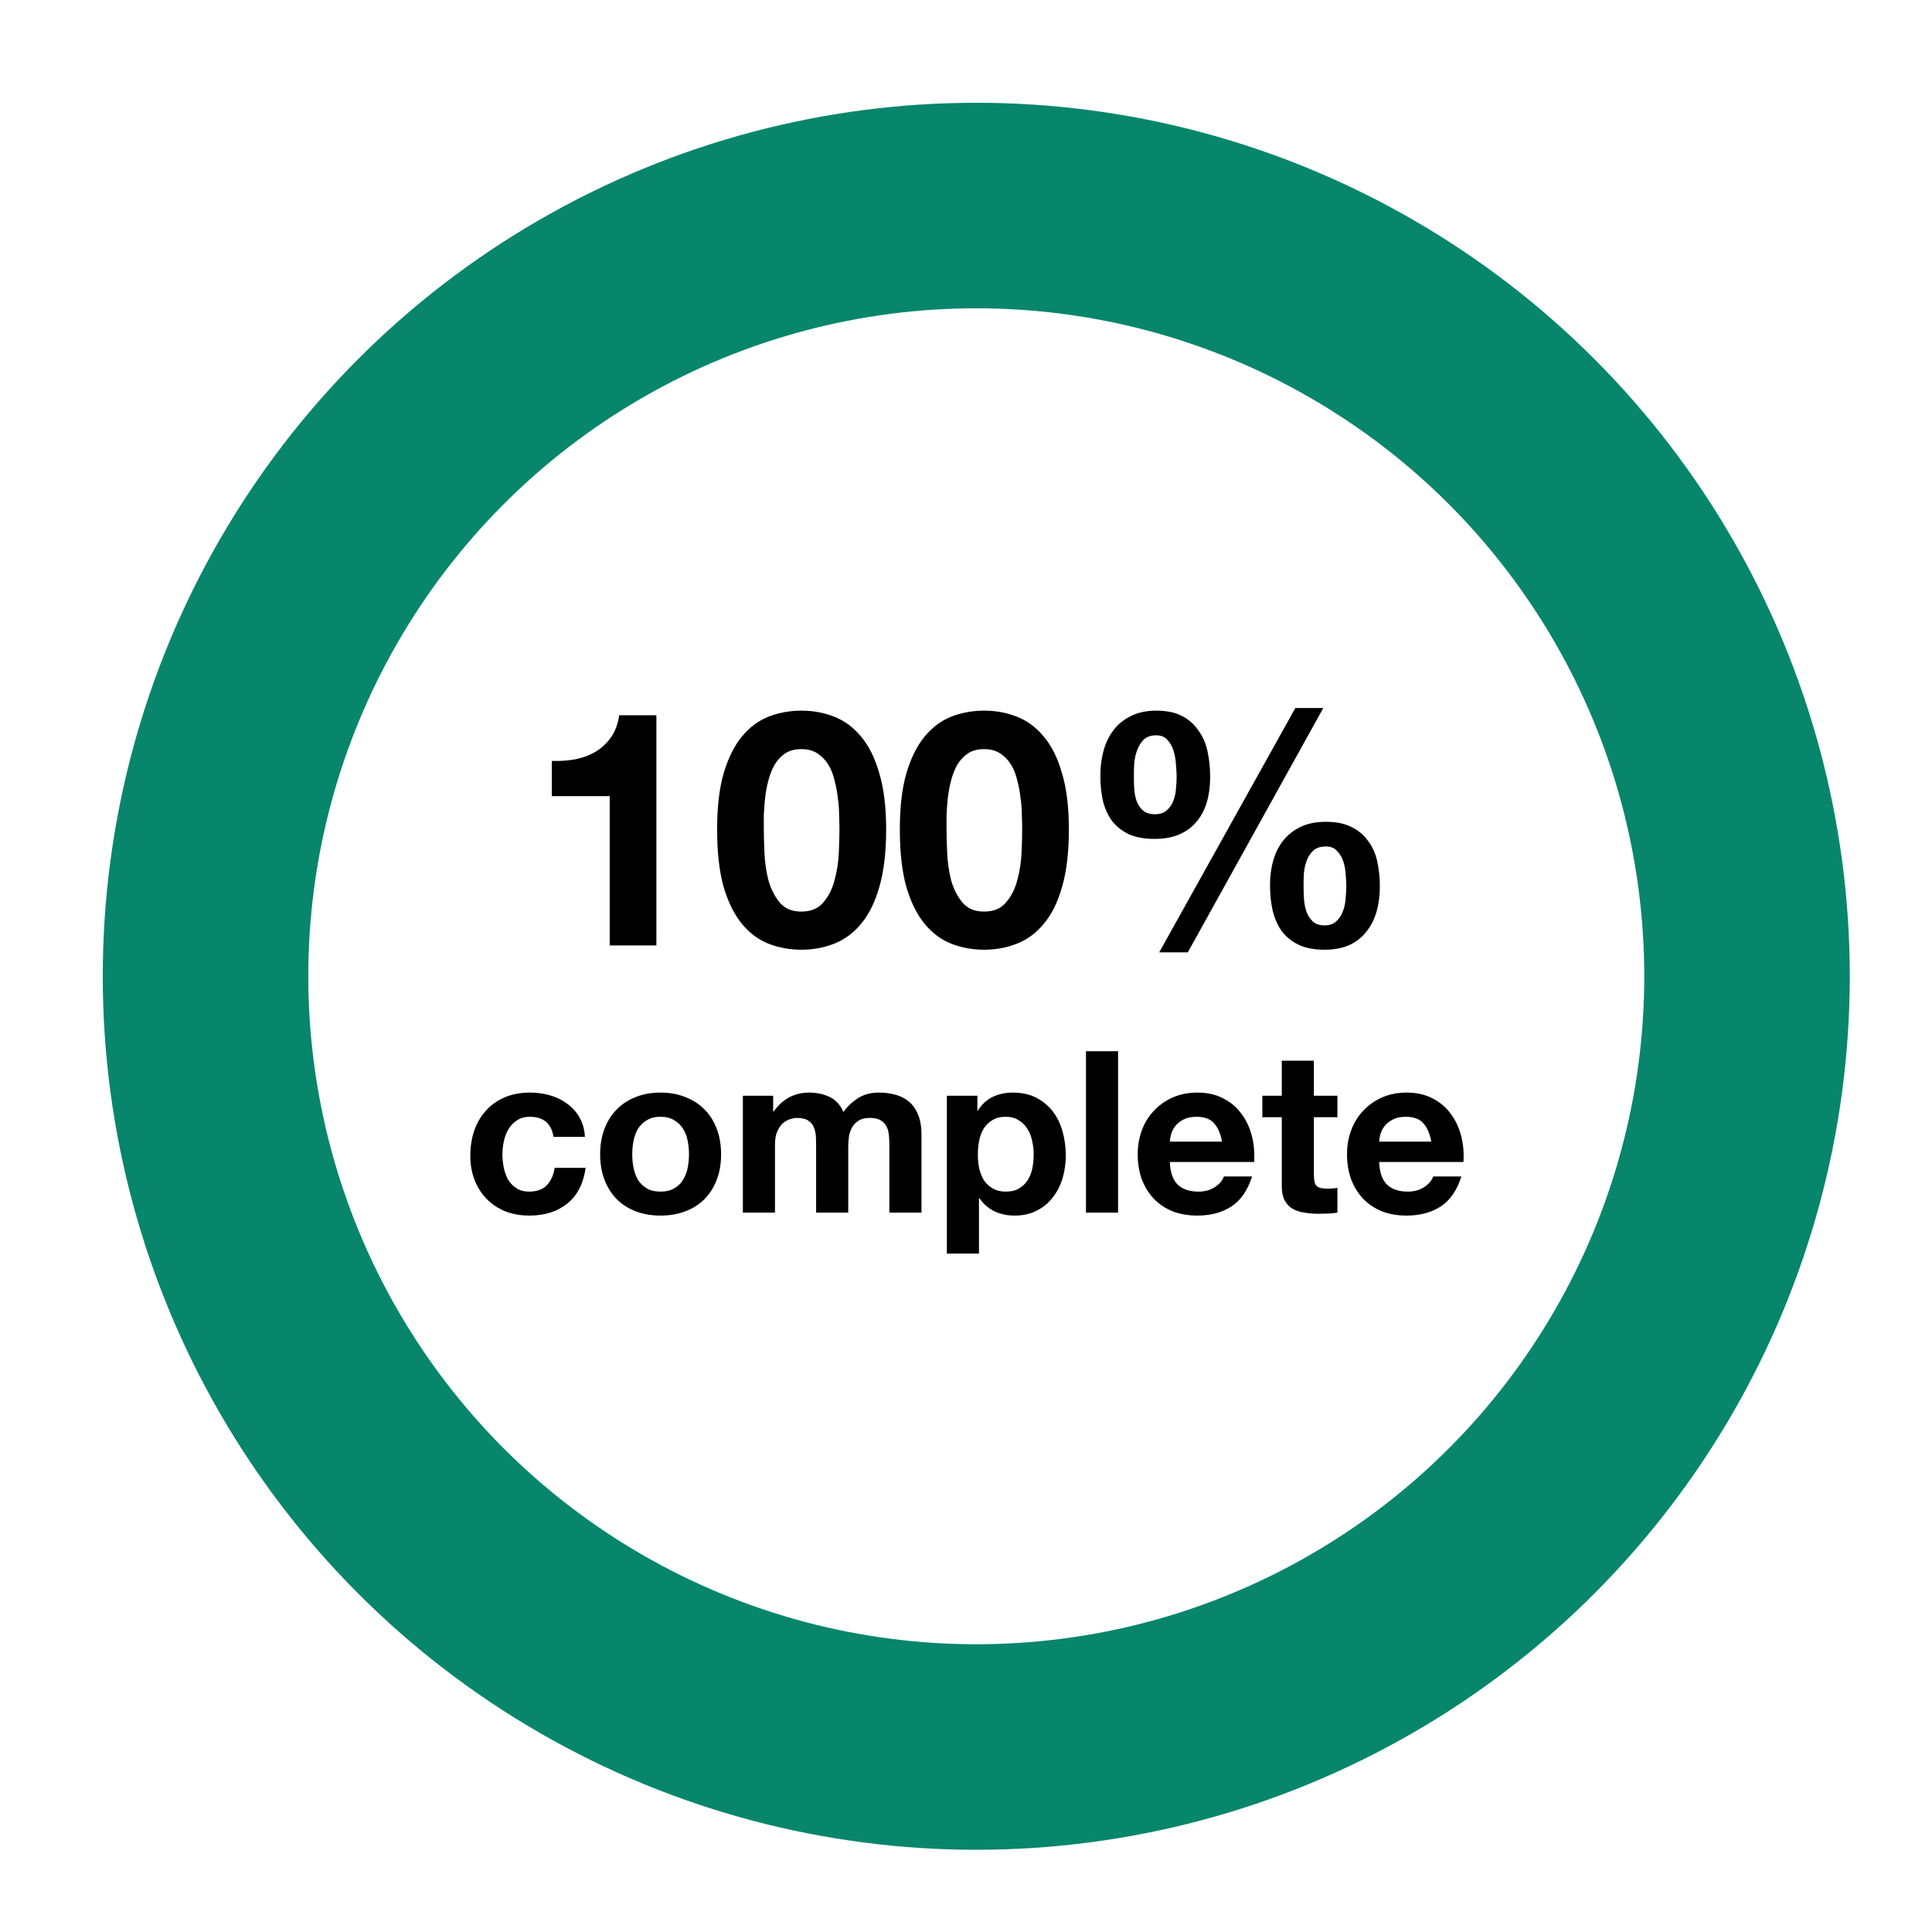 <svg width="94" height="94" viewBox="0 0 94 94" fill="none" xmlns="http://www.w3.org/2000/svg">
<rect width="94" height="94" fill="white"/>
<path d="M31.936 46V34.8H30.128C30.064 35.227 29.931 35.584 29.728 35.872C29.525 36.16 29.275 36.395 28.976 36.576C28.688 36.747 28.357 36.869 27.984 36.944C27.621 37.008 27.243 37.035 26.848 37.024V38.736H29.664V46H31.936ZM37.163 40.352C37.163 40.16 37.163 39.931 37.163 39.664C37.173 39.387 37.195 39.104 37.227 38.816C37.259 38.528 37.312 38.245 37.387 37.968C37.461 37.68 37.563 37.424 37.691 37.2C37.829 36.976 38 36.795 38.203 36.656C38.416 36.517 38.677 36.448 38.987 36.448C39.296 36.448 39.557 36.517 39.771 36.656C39.984 36.795 40.16 36.976 40.299 37.2C40.437 37.424 40.539 37.68 40.603 37.968C40.677 38.245 40.731 38.528 40.763 38.816C40.805 39.104 40.827 39.387 40.827 39.664C40.837 39.931 40.843 40.16 40.843 40.352C40.843 40.672 40.832 41.061 40.811 41.52C40.789 41.968 40.72 42.405 40.603 42.832C40.496 43.248 40.315 43.605 40.059 43.904C39.813 44.203 39.456 44.352 38.987 44.352C38.528 44.352 38.176 44.203 37.931 43.904C37.685 43.605 37.504 43.248 37.387 42.832C37.28 42.405 37.216 41.968 37.195 41.52C37.173 41.061 37.163 40.672 37.163 40.352ZM34.891 40.352C34.891 41.472 34.997 42.411 35.211 43.168C35.435 43.915 35.733 44.512 36.107 44.96C36.48 45.408 36.912 45.728 37.403 45.92C37.904 46.112 38.432 46.208 38.987 46.208C39.552 46.208 40.08 46.112 40.571 45.92C41.072 45.728 41.509 45.408 41.883 44.96C42.267 44.512 42.565 43.915 42.779 43.168C43.003 42.411 43.115 41.472 43.115 40.352C43.115 39.264 43.003 38.352 42.779 37.616C42.565 36.869 42.267 36.272 41.883 35.824C41.509 35.376 41.072 35.056 40.571 34.864C40.08 34.672 39.552 34.576 38.987 34.576C38.432 34.576 37.904 34.672 37.403 34.864C36.912 35.056 36.48 35.376 36.107 35.824C35.733 36.272 35.435 36.869 35.211 37.616C34.997 38.352 34.891 39.264 34.891 40.352ZM46.053 40.352C46.053 40.16 46.053 39.931 46.053 39.664C46.064 39.387 46.085 39.104 46.117 38.816C46.149 38.528 46.203 38.245 46.277 37.968C46.352 37.68 46.453 37.424 46.581 37.2C46.72 36.976 46.891 36.795 47.093 36.656C47.307 36.517 47.568 36.448 47.877 36.448C48.187 36.448 48.448 36.517 48.661 36.656C48.875 36.795 49.051 36.976 49.189 37.2C49.328 37.424 49.429 37.68 49.493 37.968C49.568 38.245 49.621 38.528 49.653 38.816C49.696 39.104 49.717 39.387 49.717 39.664C49.728 39.931 49.733 40.16 49.733 40.352C49.733 40.672 49.723 41.061 49.701 41.52C49.68 41.968 49.611 42.405 49.493 42.832C49.387 43.248 49.205 43.605 48.949 43.904C48.704 44.203 48.347 44.352 47.877 44.352C47.419 44.352 47.067 44.203 46.821 43.904C46.576 43.605 46.395 43.248 46.277 42.832C46.171 42.405 46.107 41.968 46.085 41.52C46.064 41.061 46.053 40.672 46.053 40.352ZM43.781 40.352C43.781 41.472 43.888 42.411 44.101 43.168C44.325 43.915 44.624 44.512 44.997 44.96C45.371 45.408 45.803 45.728 46.293 45.92C46.795 46.112 47.323 46.208 47.877 46.208C48.443 46.208 48.971 46.112 49.461 45.92C49.963 45.728 50.4 45.408 50.773 44.96C51.157 44.512 51.456 43.915 51.669 43.168C51.893 42.411 52.005 41.472 52.005 40.352C52.005 39.264 51.893 38.352 51.669 37.616C51.456 36.869 51.157 36.272 50.773 35.824C50.4 35.376 49.963 35.056 49.461 34.864C48.971 34.672 48.443 34.576 47.877 34.576C47.323 34.576 46.795 34.672 46.293 34.864C45.803 35.056 45.371 35.376 44.997 35.824C44.624 36.272 44.325 36.869 44.101 37.616C43.888 38.352 43.781 39.264 43.781 40.352ZM63.424 43.088C63.424 42.907 63.429 42.704 63.44 42.48C63.461 42.256 63.509 42.048 63.584 41.856C63.659 41.664 63.765 41.504 63.904 41.376C64.053 41.248 64.256 41.184 64.512 41.184C64.747 41.184 64.928 41.259 65.056 41.408C65.195 41.547 65.296 41.717 65.36 41.92C65.424 42.112 65.461 42.32 65.472 42.544C65.493 42.757 65.504 42.944 65.504 43.104C65.504 43.275 65.493 43.472 65.472 43.696C65.461 43.909 65.419 44.117 65.344 44.32C65.28 44.512 65.173 44.677 65.024 44.816C64.885 44.955 64.693 45.024 64.448 45.024C64.192 45.024 63.995 44.955 63.856 44.816C63.717 44.677 63.616 44.512 63.552 44.32C63.488 44.117 63.451 43.904 63.44 43.68C63.429 43.456 63.424 43.259 63.424 43.088ZM61.792 43.072C61.792 43.509 61.835 43.92 61.92 44.304C62.016 44.688 62.165 45.024 62.368 45.312C62.581 45.589 62.853 45.808 63.184 45.968C63.525 46.128 63.941 46.208 64.432 46.208C64.901 46.208 65.307 46.133 65.648 45.984C65.989 45.824 66.267 45.605 66.48 45.328C66.704 45.051 66.869 44.725 66.976 44.352C67.083 43.979 67.136 43.573 67.136 43.136C67.136 42.699 67.093 42.288 67.008 41.904C66.923 41.52 66.773 41.189 66.56 40.912C66.357 40.624 66.091 40.4 65.76 40.24C65.429 40.069 65.013 39.984 64.512 39.984C64.043 39.984 63.637 40.064 63.296 40.224C62.955 40.384 62.672 40.603 62.448 40.88C62.224 41.157 62.059 41.483 61.952 41.856C61.845 42.229 61.792 42.635 61.792 43.072ZM63.024 34.448L56.4 46.336H57.792L64.384 34.448H63.024ZM55.168 37.776C55.168 37.595 55.173 37.387 55.184 37.152C55.205 36.917 55.253 36.699 55.328 36.496C55.403 36.293 55.509 36.123 55.648 35.984C55.797 35.845 56 35.776 56.256 35.776C56.491 35.776 56.672 35.851 56.8 36C56.939 36.149 57.04 36.331 57.104 36.544C57.168 36.757 57.205 36.981 57.216 37.216C57.237 37.44 57.248 37.632 57.248 37.792C57.248 37.963 57.237 38.155 57.216 38.368C57.205 38.571 57.163 38.768 57.088 38.96C57.024 39.141 56.917 39.296 56.768 39.424C56.629 39.552 56.437 39.616 56.192 39.616C55.936 39.616 55.739 39.552 55.6 39.424C55.461 39.296 55.36 39.141 55.296 38.96C55.232 38.768 55.195 38.565 55.184 38.352C55.173 38.139 55.168 37.947 55.168 37.776ZM53.536 37.744C53.536 38.181 53.579 38.592 53.664 38.976C53.76 39.349 53.909 39.675 54.112 39.952C54.325 40.219 54.597 40.432 54.928 40.592C55.269 40.741 55.685 40.816 56.176 40.816C56.645 40.816 57.051 40.741 57.392 40.592C57.733 40.443 58.011 40.235 58.224 39.968C58.448 39.701 58.613 39.387 58.72 39.024C58.827 38.651 58.88 38.245 58.88 37.808C58.88 37.371 58.837 36.955 58.752 36.56C58.667 36.165 58.517 35.824 58.304 35.536C58.101 35.237 57.835 35.003 57.504 34.832C57.173 34.661 56.757 34.576 56.256 34.576C55.787 34.576 55.381 34.661 55.04 34.832C54.699 34.992 54.416 35.216 54.192 35.504C53.968 35.792 53.803 36.128 53.696 36.512C53.589 36.896 53.536 37.307 53.536 37.744ZM26.931 55.315H28.46C28.438 54.948 28.35 54.633 28.196 54.369C28.042 54.098 27.84 53.874 27.591 53.698C27.349 53.515 27.07 53.379 26.755 53.291C26.447 53.203 26.124 53.159 25.787 53.159C25.325 53.159 24.914 53.236 24.555 53.39C24.195 53.544 23.891 53.76 23.642 54.039C23.392 54.31 23.202 54.637 23.07 55.018C22.945 55.392 22.883 55.799 22.883 56.239C22.883 56.664 22.953 57.057 23.092 57.416C23.231 57.768 23.425 58.072 23.675 58.329C23.924 58.586 24.225 58.787 24.577 58.934C24.936 59.073 25.328 59.143 25.754 59.143C26.509 59.143 27.129 58.945 27.613 58.549C28.097 58.153 28.39 57.577 28.493 56.822H26.986C26.934 57.174 26.806 57.456 26.601 57.669C26.403 57.874 26.117 57.977 25.743 57.977C25.501 57.977 25.296 57.922 25.127 57.812C24.958 57.702 24.823 57.563 24.72 57.394C24.625 57.218 24.555 57.024 24.511 56.811C24.467 56.598 24.445 56.389 24.445 56.184C24.445 55.971 24.467 55.759 24.511 55.546C24.555 55.326 24.628 55.128 24.731 54.952C24.841 54.769 24.98 54.622 25.149 54.512C25.317 54.395 25.526 54.336 25.776 54.336C26.443 54.336 26.828 54.662 26.931 55.315ZM30.761 56.162C30.761 55.935 30.783 55.711 30.827 55.491C30.871 55.271 30.945 55.077 31.047 54.908C31.157 54.739 31.3 54.604 31.476 54.501C31.652 54.391 31.872 54.336 32.136 54.336C32.4 54.336 32.62 54.391 32.796 54.501C32.98 54.604 33.123 54.739 33.225 54.908C33.335 55.077 33.412 55.271 33.456 55.491C33.5 55.711 33.522 55.935 33.522 56.162C33.522 56.389 33.5 56.613 33.456 56.833C33.412 57.046 33.335 57.24 33.225 57.416C33.123 57.585 32.98 57.72 32.796 57.823C32.62 57.926 32.4 57.977 32.136 57.977C31.872 57.977 31.652 57.926 31.476 57.823C31.3 57.72 31.157 57.585 31.047 57.416C30.945 57.24 30.871 57.046 30.827 56.833C30.783 56.613 30.761 56.389 30.761 56.162ZM29.199 56.162C29.199 56.617 29.269 57.027 29.408 57.394C29.548 57.761 29.746 58.076 30.002 58.34C30.259 58.597 30.567 58.795 30.926 58.934C31.286 59.073 31.689 59.143 32.136 59.143C32.584 59.143 32.987 59.073 33.346 58.934C33.713 58.795 34.025 58.597 34.281 58.34C34.538 58.076 34.736 57.761 34.875 57.394C35.015 57.027 35.084 56.617 35.084 56.162C35.084 55.707 35.015 55.297 34.875 54.93C34.736 54.556 34.538 54.241 34.281 53.984C34.025 53.72 33.713 53.518 33.346 53.379C32.987 53.232 32.584 53.159 32.136 53.159C31.689 53.159 31.286 53.232 30.926 53.379C30.567 53.518 30.259 53.72 30.002 53.984C29.746 54.241 29.548 54.556 29.408 54.93C29.269 55.297 29.199 55.707 29.199 56.162ZM36.144 53.313V59H37.706V55.7C37.706 55.421 37.746 55.198 37.827 55.029C37.907 54.853 38.003 54.721 38.113 54.633C38.23 54.538 38.347 54.475 38.465 54.446C38.59 54.409 38.688 54.391 38.762 54.391C39.011 54.391 39.198 54.435 39.323 54.523C39.455 54.604 39.547 54.714 39.598 54.853C39.657 54.992 39.69 55.146 39.697 55.315C39.704 55.476 39.708 55.641 39.708 55.81V59H41.27V55.832C41.27 55.656 41.281 55.484 41.303 55.315C41.332 55.139 41.383 54.985 41.457 54.853C41.538 54.714 41.644 54.604 41.776 54.523C41.915 54.435 42.095 54.391 42.315 54.391C42.535 54.391 42.707 54.428 42.832 54.501C42.964 54.574 43.063 54.673 43.129 54.798C43.195 54.923 43.235 55.069 43.25 55.238C43.264 55.407 43.272 55.586 43.272 55.777V59H44.834V55.194C44.834 54.827 44.782 54.516 44.68 54.259C44.577 53.995 44.434 53.782 44.251 53.621C44.068 53.46 43.847 53.342 43.591 53.269C43.334 53.196 43.056 53.159 42.755 53.159C42.359 53.159 42.014 53.254 41.721 53.445C41.435 53.636 41.208 53.856 41.039 54.105C40.885 53.753 40.657 53.507 40.357 53.368C40.063 53.229 39.737 53.159 39.378 53.159C39.004 53.159 38.67 53.24 38.377 53.401C38.091 53.562 37.845 53.79 37.64 54.083H37.618V53.313H36.144ZM48.94 57.977C48.69 57.977 48.478 57.926 48.302 57.823C48.126 57.72 47.983 57.588 47.873 57.427C47.77 57.258 47.693 57.064 47.642 56.844C47.598 56.624 47.576 56.4 47.576 56.173C47.576 55.938 47.598 55.711 47.642 55.491C47.686 55.271 47.759 55.077 47.862 54.908C47.972 54.739 48.111 54.604 48.28 54.501C48.456 54.391 48.672 54.336 48.929 54.336C49.178 54.336 49.387 54.391 49.556 54.501C49.732 54.604 49.875 54.743 49.985 54.919C50.095 55.088 50.172 55.282 50.216 55.502C50.267 55.722 50.293 55.946 50.293 56.173C50.293 56.4 50.271 56.624 50.227 56.844C50.183 57.064 50.106 57.258 49.996 57.427C49.893 57.588 49.754 57.72 49.578 57.823C49.409 57.926 49.196 57.977 48.94 57.977ZM46.069 53.313V60.991H47.631V58.296H47.653C47.843 58.575 48.085 58.787 48.379 58.934C48.679 59.073 49.006 59.143 49.358 59.143C49.776 59.143 50.139 59.062 50.447 58.901C50.762 58.74 51.022 58.523 51.228 58.252C51.44 57.981 51.598 57.669 51.701 57.317C51.803 56.965 51.855 56.598 51.855 56.217C51.855 55.814 51.803 55.429 51.701 55.062C51.598 54.688 51.44 54.362 51.228 54.083C51.015 53.804 50.747 53.581 50.425 53.412C50.102 53.243 49.717 53.159 49.27 53.159C48.918 53.159 48.595 53.229 48.302 53.368C48.008 53.507 47.766 53.731 47.576 54.039H47.554V53.313H46.069ZM52.837 51.146V59H54.399V51.146H52.837ZM59.457 55.546H56.916C56.923 55.436 56.946 55.311 56.982 55.172C57.026 55.033 57.096 54.901 57.191 54.776C57.294 54.651 57.426 54.549 57.587 54.468C57.756 54.38 57.965 54.336 58.214 54.336C58.596 54.336 58.878 54.439 59.061 54.644C59.252 54.849 59.384 55.15 59.457 55.546ZM56.916 56.536H61.019C61.048 56.096 61.012 55.674 60.909 55.271C60.806 54.868 60.638 54.508 60.403 54.193C60.176 53.878 59.883 53.628 59.523 53.445C59.164 53.254 58.742 53.159 58.258 53.159C57.825 53.159 57.429 53.236 57.07 53.39C56.718 53.544 56.414 53.757 56.157 54.028C55.901 54.292 55.703 54.607 55.563 54.974C55.424 55.341 55.354 55.737 55.354 56.162C55.354 56.602 55.42 57.005 55.552 57.372C55.691 57.739 55.886 58.054 56.135 58.318C56.385 58.582 56.689 58.787 57.048 58.934C57.407 59.073 57.811 59.143 58.258 59.143C58.904 59.143 59.453 58.996 59.908 58.703C60.363 58.41 60.7 57.922 60.92 57.24H59.545C59.494 57.416 59.355 57.585 59.127 57.746C58.9 57.9 58.629 57.977 58.313 57.977C57.873 57.977 57.536 57.863 57.301 57.636C57.066 57.409 56.938 57.042 56.916 56.536ZM63.926 53.313V51.608H62.364V53.313H61.418V54.358H62.364V57.713C62.364 57.999 62.411 58.23 62.507 58.406C62.602 58.582 62.73 58.718 62.892 58.813C63.06 58.908 63.251 58.971 63.464 59C63.684 59.037 63.915 59.055 64.157 59.055C64.311 59.055 64.468 59.051 64.63 59.044C64.791 59.037 64.938 59.022 65.07 59V57.79C64.996 57.805 64.919 57.816 64.839 57.823C64.758 57.83 64.674 57.834 64.586 57.834C64.322 57.834 64.146 57.79 64.058 57.702C63.97 57.614 63.926 57.438 63.926 57.174V54.358H65.07V53.313H63.926ZM69.641 55.546H67.1C67.107 55.436 67.129 55.311 67.166 55.172C67.21 55.033 67.279 54.901 67.375 54.776C67.477 54.651 67.609 54.549 67.771 54.468C67.939 54.38 68.148 54.336 68.398 54.336C68.779 54.336 69.061 54.439 69.245 54.644C69.435 54.849 69.567 55.15 69.641 55.546ZM67.1 56.536H71.203C71.232 56.096 71.195 55.674 71.093 55.271C70.99 54.868 70.821 54.508 70.587 54.193C70.359 53.878 70.066 53.628 69.707 53.445C69.347 53.254 68.926 53.159 68.442 53.159C68.009 53.159 67.613 53.236 67.254 53.39C66.902 53.544 66.597 53.757 66.341 54.028C66.084 54.292 65.886 54.607 65.747 54.974C65.607 55.341 65.538 55.737 65.538 56.162C65.538 56.602 65.604 57.005 65.736 57.372C65.875 57.739 66.069 58.054 66.319 58.318C66.568 58.582 66.872 58.787 67.232 58.934C67.591 59.073 67.994 59.143 68.442 59.143C69.087 59.143 69.637 58.996 70.092 58.703C70.546 58.41 70.884 57.922 71.104 57.24H69.729C69.677 57.416 69.538 57.585 69.311 57.746C69.083 57.9 68.812 57.977 68.497 57.977C68.057 57.977 67.719 57.863 67.485 57.636C67.25 57.409 67.122 57.042 67.1 56.536Z" fill="black"/>
<circle cx="47.5" cy="47.5" r="37.5" stroke="#07866C" stroke-width="10"/>
</svg>

